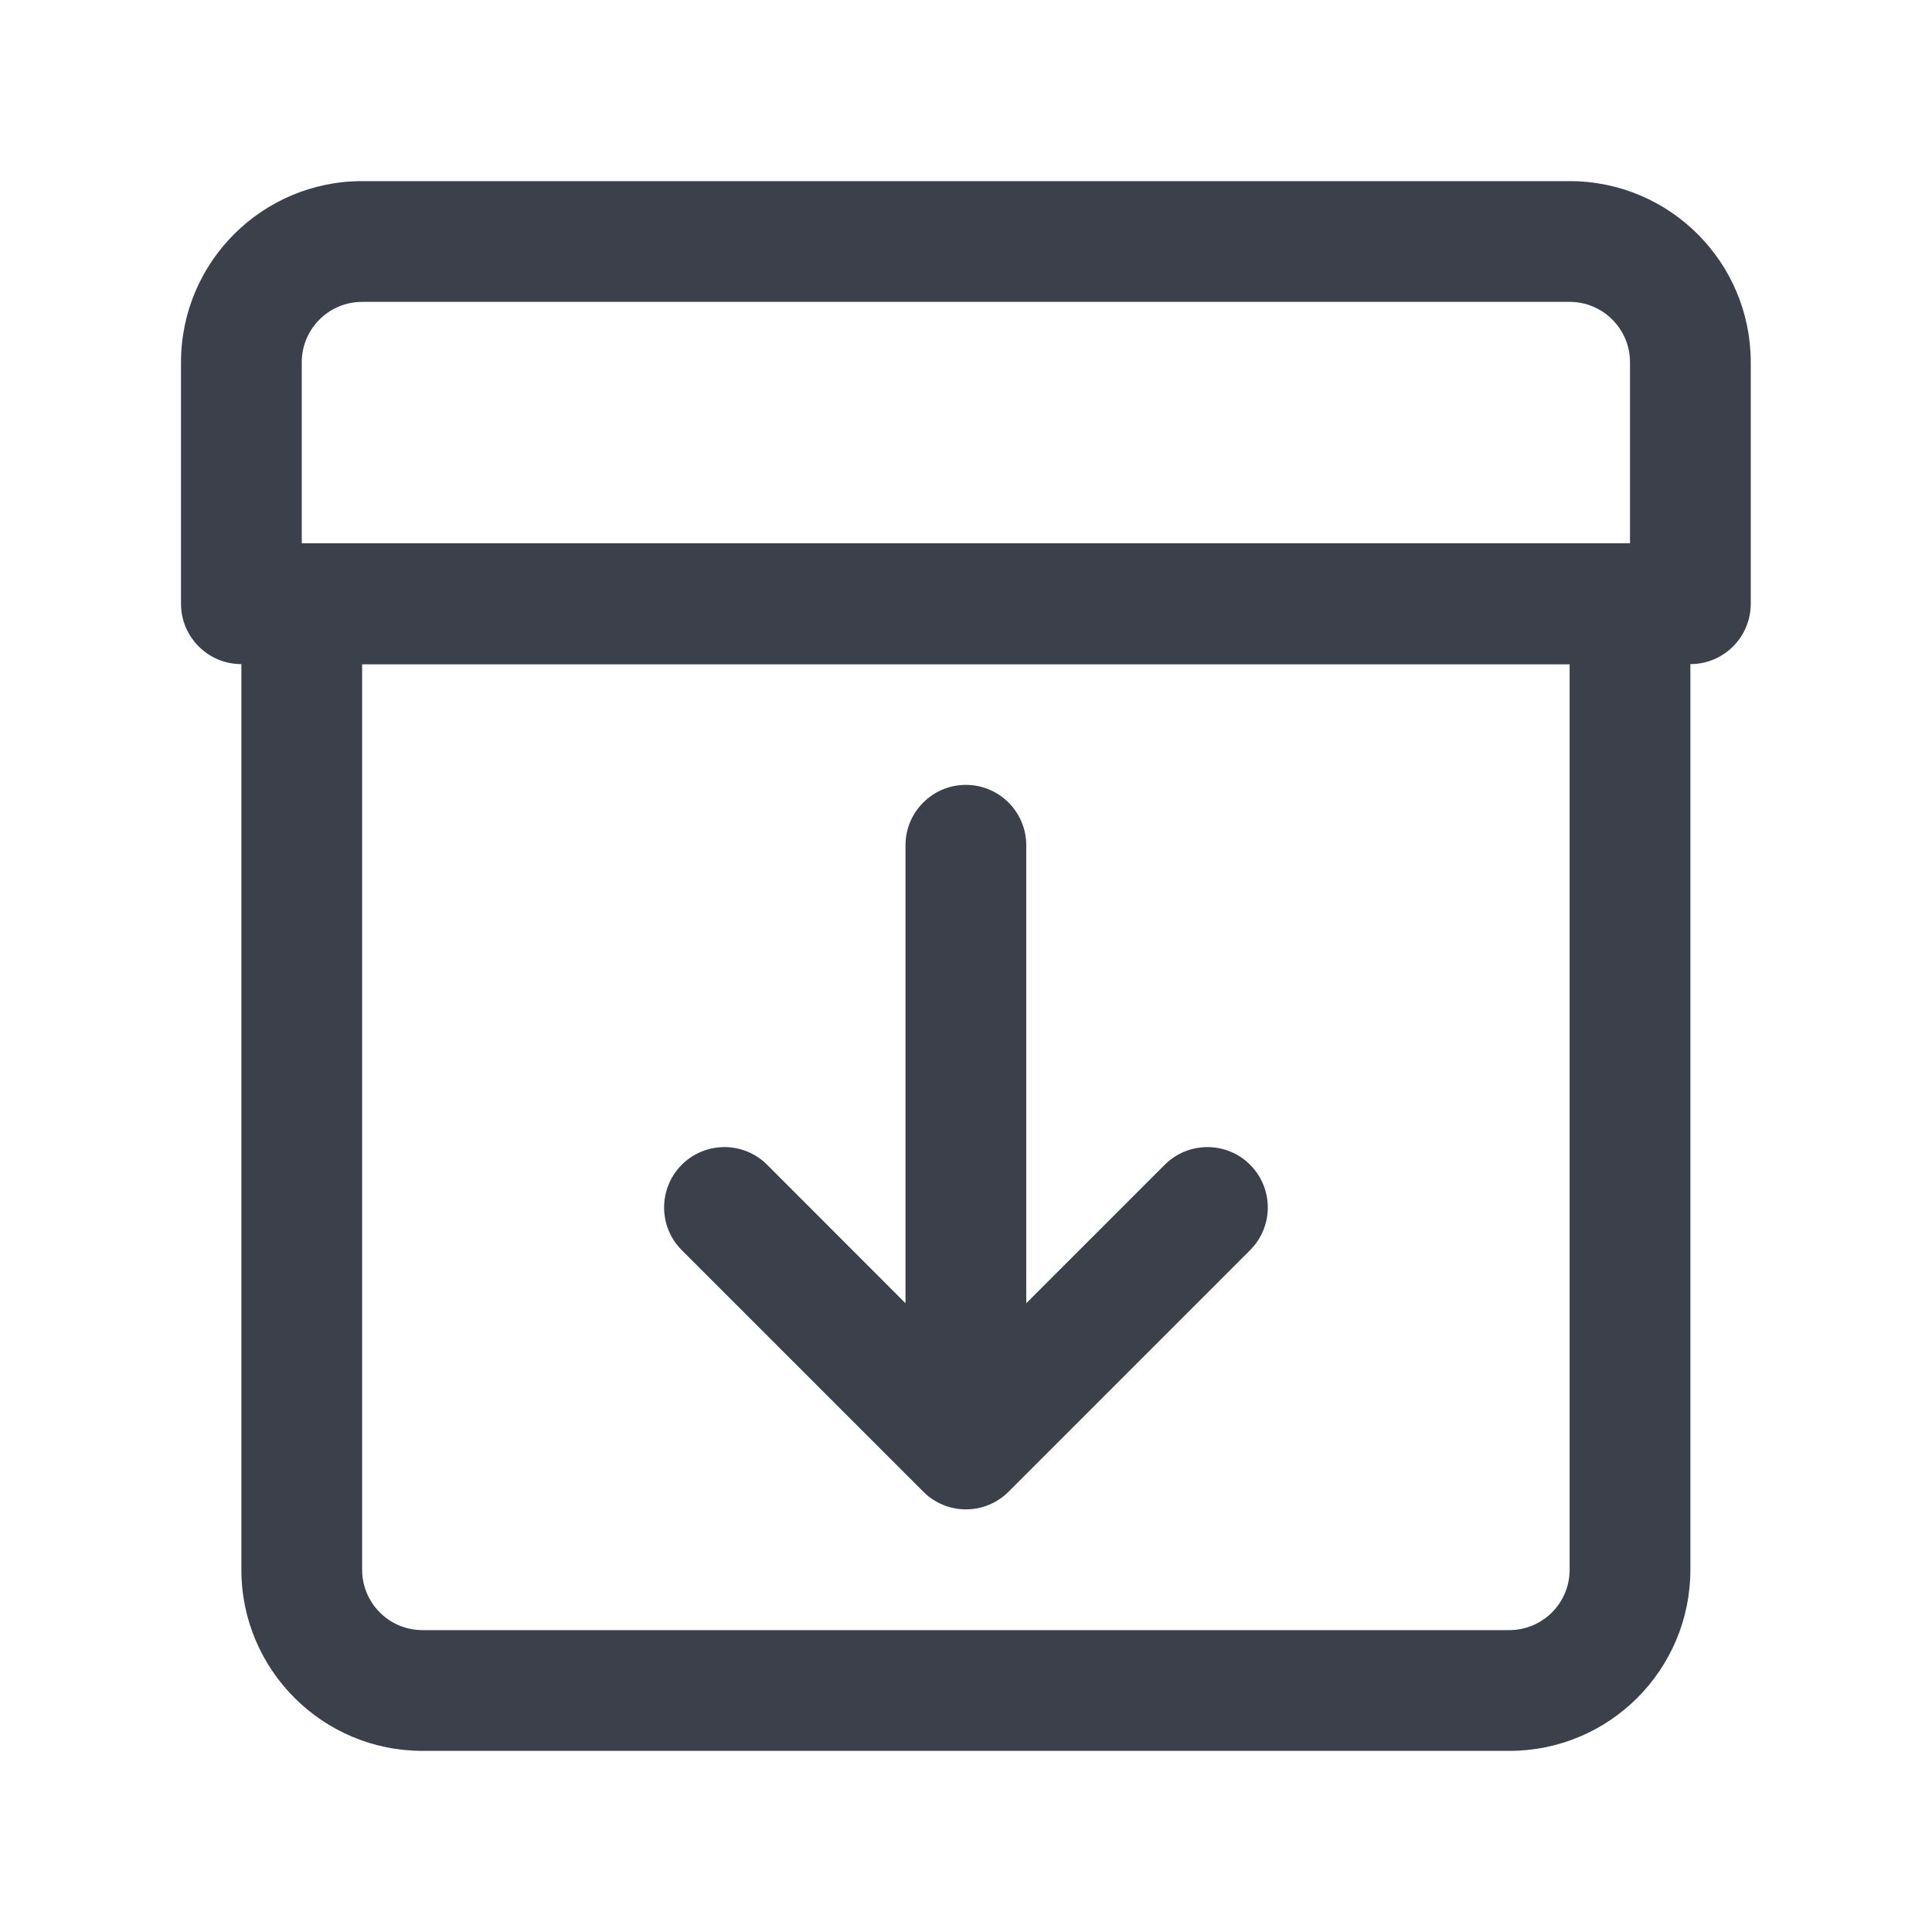 <svg width="16" height="16" viewBox="0 0 16 16" fill="none" xmlns="http://www.w3.org/2000/svg">
<path fill-rule="evenodd" clip-rule="evenodd" d="M1.499 3C1.499 2.172 2.171 1.5 2.999 1.5H12.999C13.828 1.5 14.499 2.172 14.499 3V5C14.499 5.276 14.275 5.5 13.999 5.5H1.999C1.723 5.5 1.499 5.276 1.499 5V3ZM2.999 2.5C2.723 2.5 2.499 2.724 2.499 3V4.5H13.499V3C13.499 2.724 13.275 2.5 12.999 2.5H2.999Z" fill="#3B404A"/>
<path fill-rule="evenodd" clip-rule="evenodd" d="M1.999 5C1.999 4.724 2.223 4.5 2.499 4.5H13.499C13.632 4.5 13.759 4.553 13.853 4.646C13.947 4.74 13.999 4.867 13.999 5L13.999 13C13.999 13.828 13.328 14.5 12.499 14.5L3.499 14.5C2.671 14.5 1.999 13.828 1.999 13L1.999 5ZM2.999 5.5L2.999 13C2.999 13.276 3.223 13.5 3.499 13.5H12.499C12.775 13.5 12.999 13.276 12.999 13V5.5L2.999 5.5Z" fill="#3B404A"/>
<path fill-rule="evenodd" clip-rule="evenodd" d="M7.999 6.5C8.275 6.5 8.499 6.724 8.499 7V10.793L9.646 9.646C9.841 9.451 10.158 9.451 10.353 9.646C10.548 9.842 10.548 10.158 10.353 10.353L8.353 12.353C8.158 12.549 7.841 12.549 7.646 12.353L5.646 10.353C5.451 10.158 5.451 9.842 5.646 9.646C5.841 9.451 6.158 9.451 6.353 9.646L7.499 10.793V7C7.499 6.724 7.723 6.5 7.999 6.5Z" fill="#3B404A"/>
</svg>

